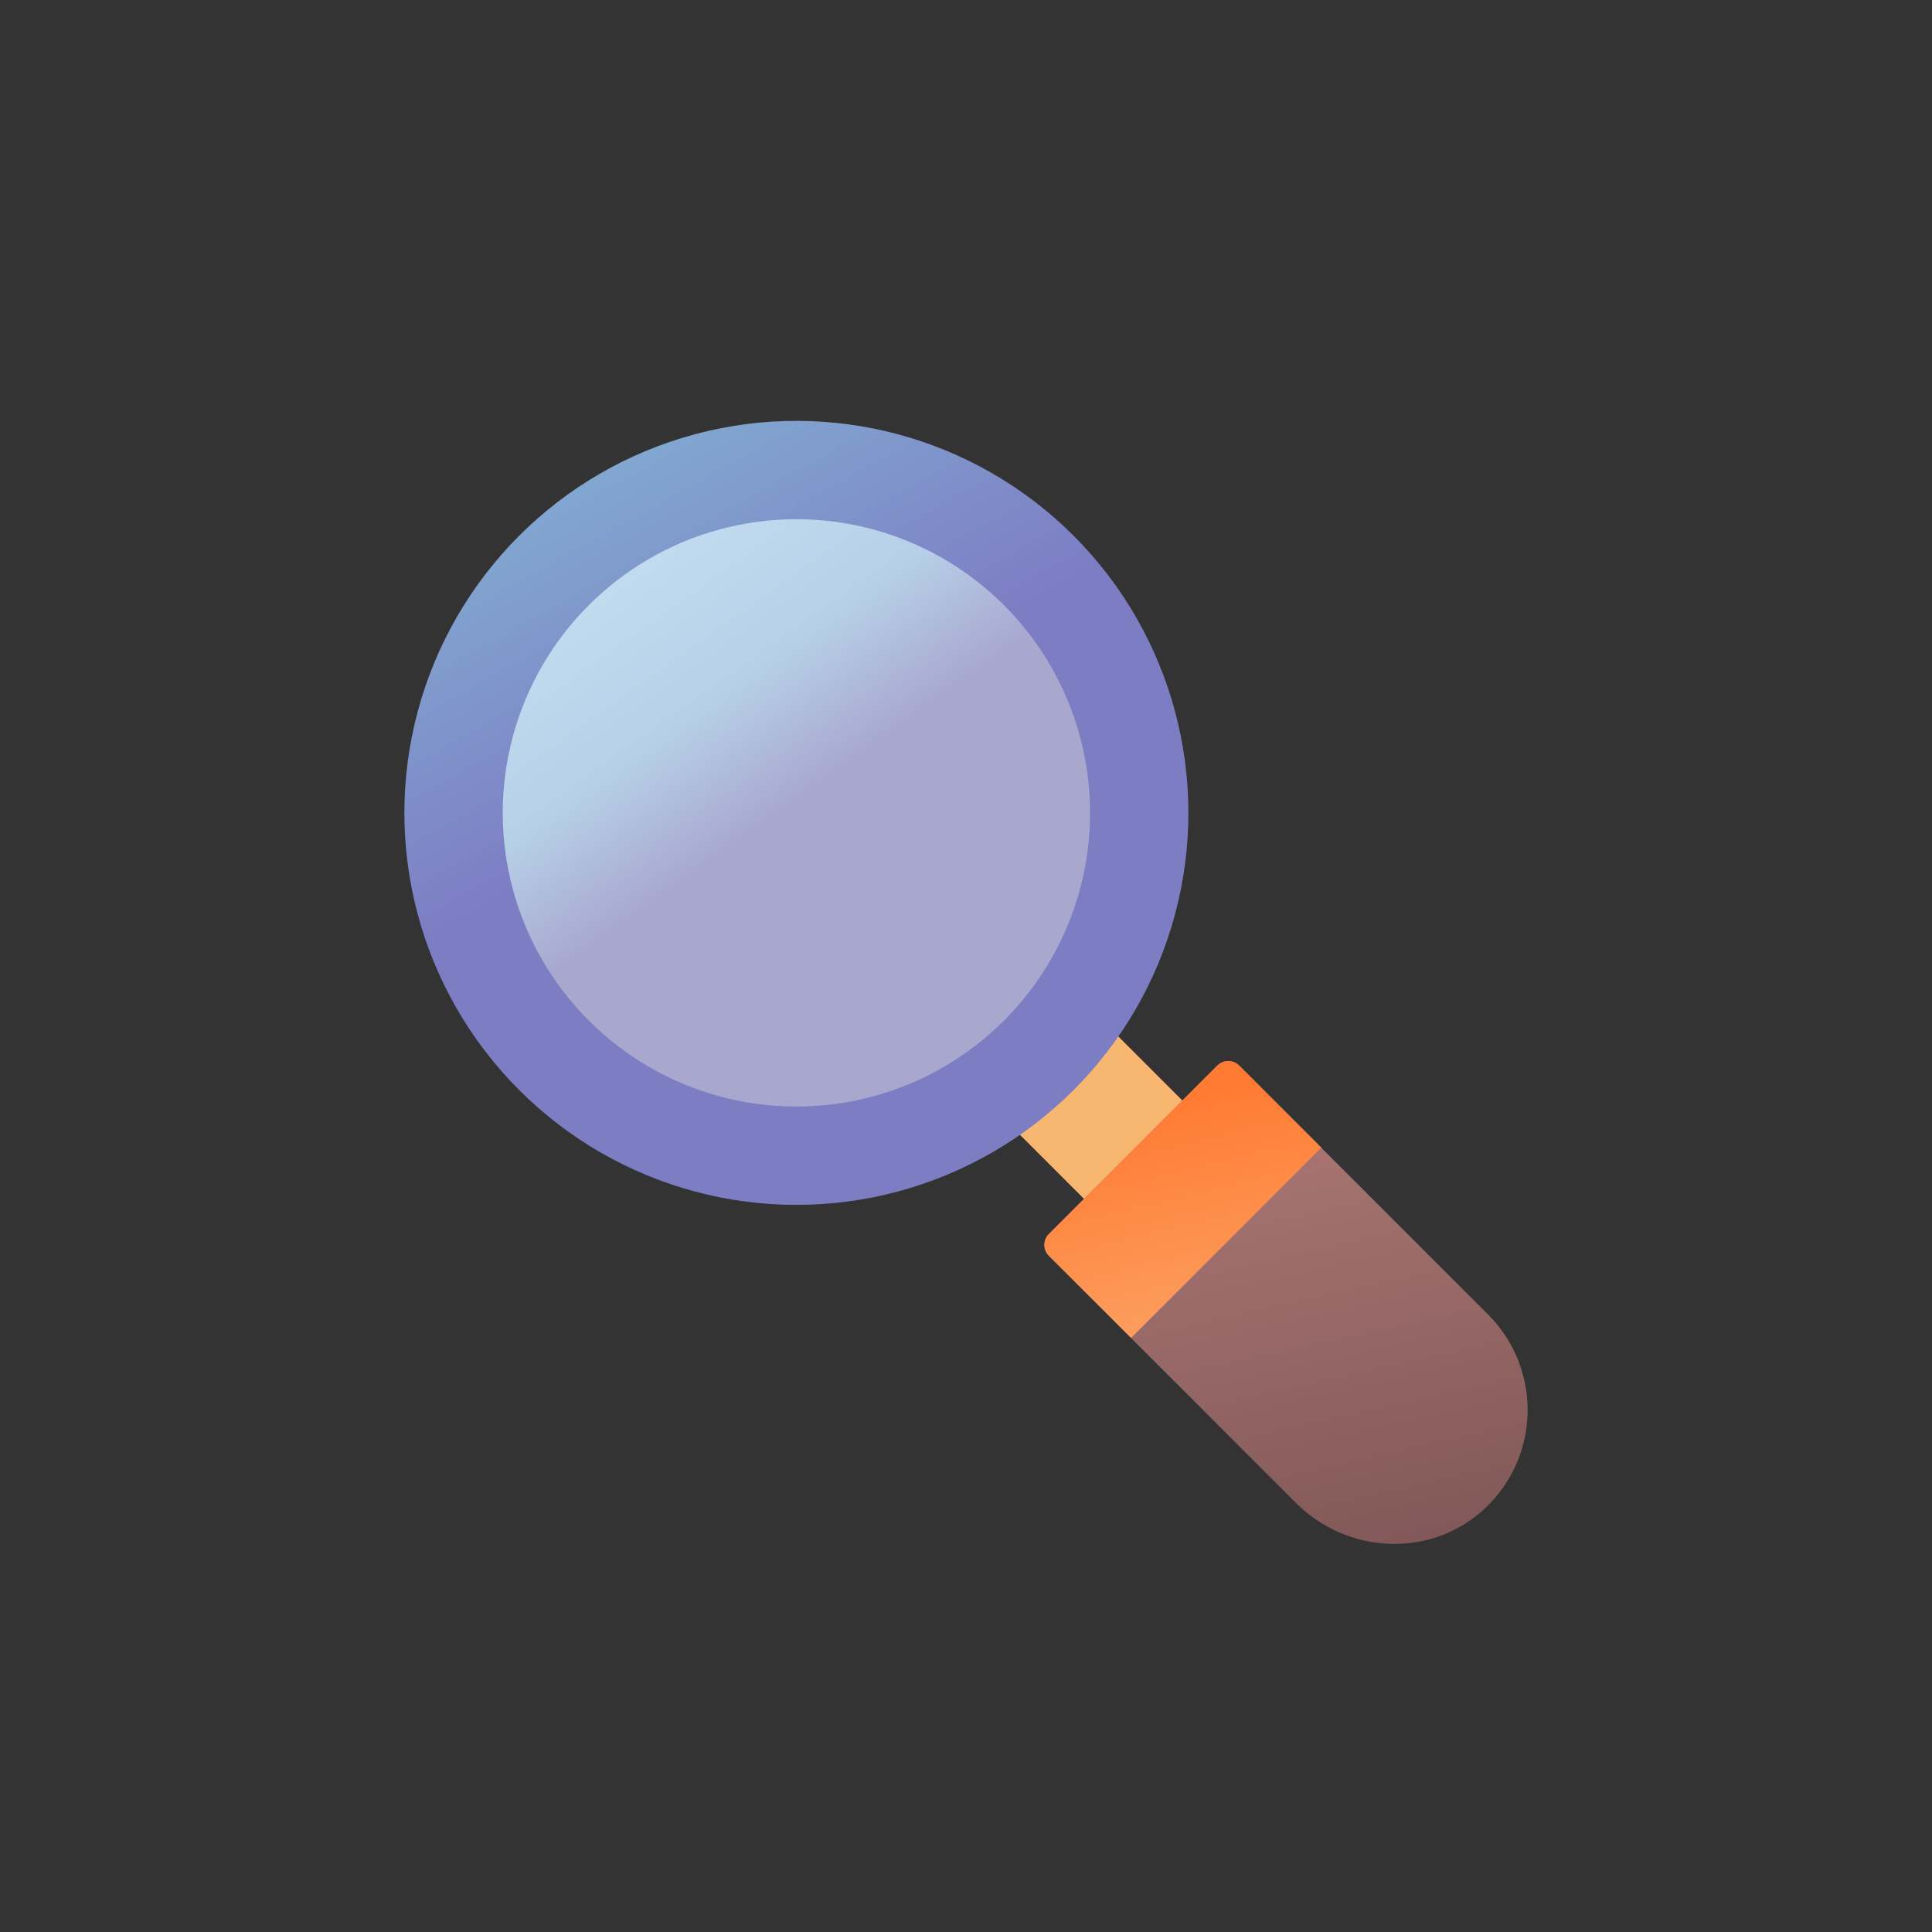 <svg id="s1" xmlns="http://www.w3.org/2000/svg" xmlns:xlink="http://www.w3.org/1999/xlink" viewBox="0 0 400 400"><rect x="0" y="0" width="400" height="400" fill="#333333" stroke="none"/><defs><linearGradient id="s7-fill" x1="245.067" y1="-99.211" x2="209.457" y2="-31.272" spreadMethod="pad" gradientUnits="userSpaceOnUse"><stop id="s7-fill-0" offset="4%" stop-color="rgb(255,160,40)"/><stop id="s7-fill-1" offset="100%" stop-color="rgb(248,183,112)"/></linearGradient><linearGradient id="s9-fill" x1="255.3" y1="224.31" x2="284.89" y2="357.04" spreadMethod="pad" gradientUnits="userSpaceOnUse"><stop id="s9-fill-0" offset="1%" stop-color="rgb(173,120,117)"/><stop id="s9-fill-1" offset="87%" stop-color="rgb(122,83,83)"/></linearGradient><linearGradient id="s11-fill" x1="238.29" y1="220.26" x2="253.16" y2="282.32" spreadMethod="pad" gradientUnits="userSpaceOnUse"><stop id="s11-fill-0" offset="12%" stop-color="rgb(255,122,50)"/><stop id="s11-fill-1" offset="84%" stop-color="rgb(252,157,93)"/></linearGradient><linearGradient id="s15-fill" x1="193.958" y1="-161.137" x2="141.123" y2="24.874" spreadMethod="pad" gradientUnits="userSpaceOnUse"><stop id="s15-fill-0" offset="0%" stop-color="rgb(201,229,240)"/><stop id="s15-fill-1" offset="42%" stop-color="rgb(149,187,218)"/><stop id="s15-fill-2" offset="63%" stop-color="rgb(129,170,209)"/><stop id="s15-fill-3" offset="100%" stop-color="rgb(125,125,196)"/></linearGradient><linearGradient id="s17-fill" x1="173.657" y1="-105.113" x2="152.09" y2="23.227" spreadMethod="pad" gradientUnits="userSpaceOnUse"><stop id="s17-fill-0" offset="0%" stop-color="rgb(222,245,255)"/><stop id="s17-fill-1" offset="35%" stop-color="rgb(202,227,244)"/><stop id="s17-fill-2" offset="79%" stop-color="rgb(182,208,232)"/><stop id="s17-fill-3" offset="100%" stop-color="rgb(168,168,207)"/></linearGradient></defs><g id="s3"><g id="s5"><rect id="s7" width="28.8" height="43.32" rx="0" ry="0" transform="translate(-98.65,233.33) rotate(-45) scale(1,1) translate(217.93,214.09)" fill="url(#s7-fill)" stroke="none" stroke-width="1"/><path id="s9" d="M217.15,260L268.36,311.21C278.69,321.54,295.36,322.62,306.48,313.16C312.396,308.113,315.941,300.827,316.259,293.057C316.578,285.287,313.643,277.735,308.16,272.22L256.55,220.61C255.95,220.009,255.135,219.67,254.285,219.67C253.435,219.67,252.62,220.009,252.02,220.61L217.15,255.48C215.904,256.729,215.904,258.751,217.15,260Z" fill="url(#s9-fill)" stroke="none" stroke-width="1"/><path id="s11" d="M234.18,277L273.57,237.61L256.57,220.61C255.97,220.009,255.155,219.67,254.305,219.67C253.455,219.67,252.64,220.009,252.04,220.61L217.17,255.48C216.569,256.08,216.23,256.895,216.23,257.745C216.23,258.595,216.569,259.41,217.17,260.01Z" fill="url(#s11-fill)" stroke="none" stroke-width="1"/></g><g id="s13"><circle id="s15" r="81.16" transform="translate(-70.71,165.88) rotate(-45) scale(1,1) translate(164.88,168.3)" fill="url(#s15-fill)" stroke="none" stroke-width="1"/><circle id="s17" r="60.8" transform="translate(-70.71,165.88) rotate(-45) scale(1,1) translate(164.88,168.3)" fill="url(#s17-fill)" stroke="none" stroke-width="1"/></g></g></svg>